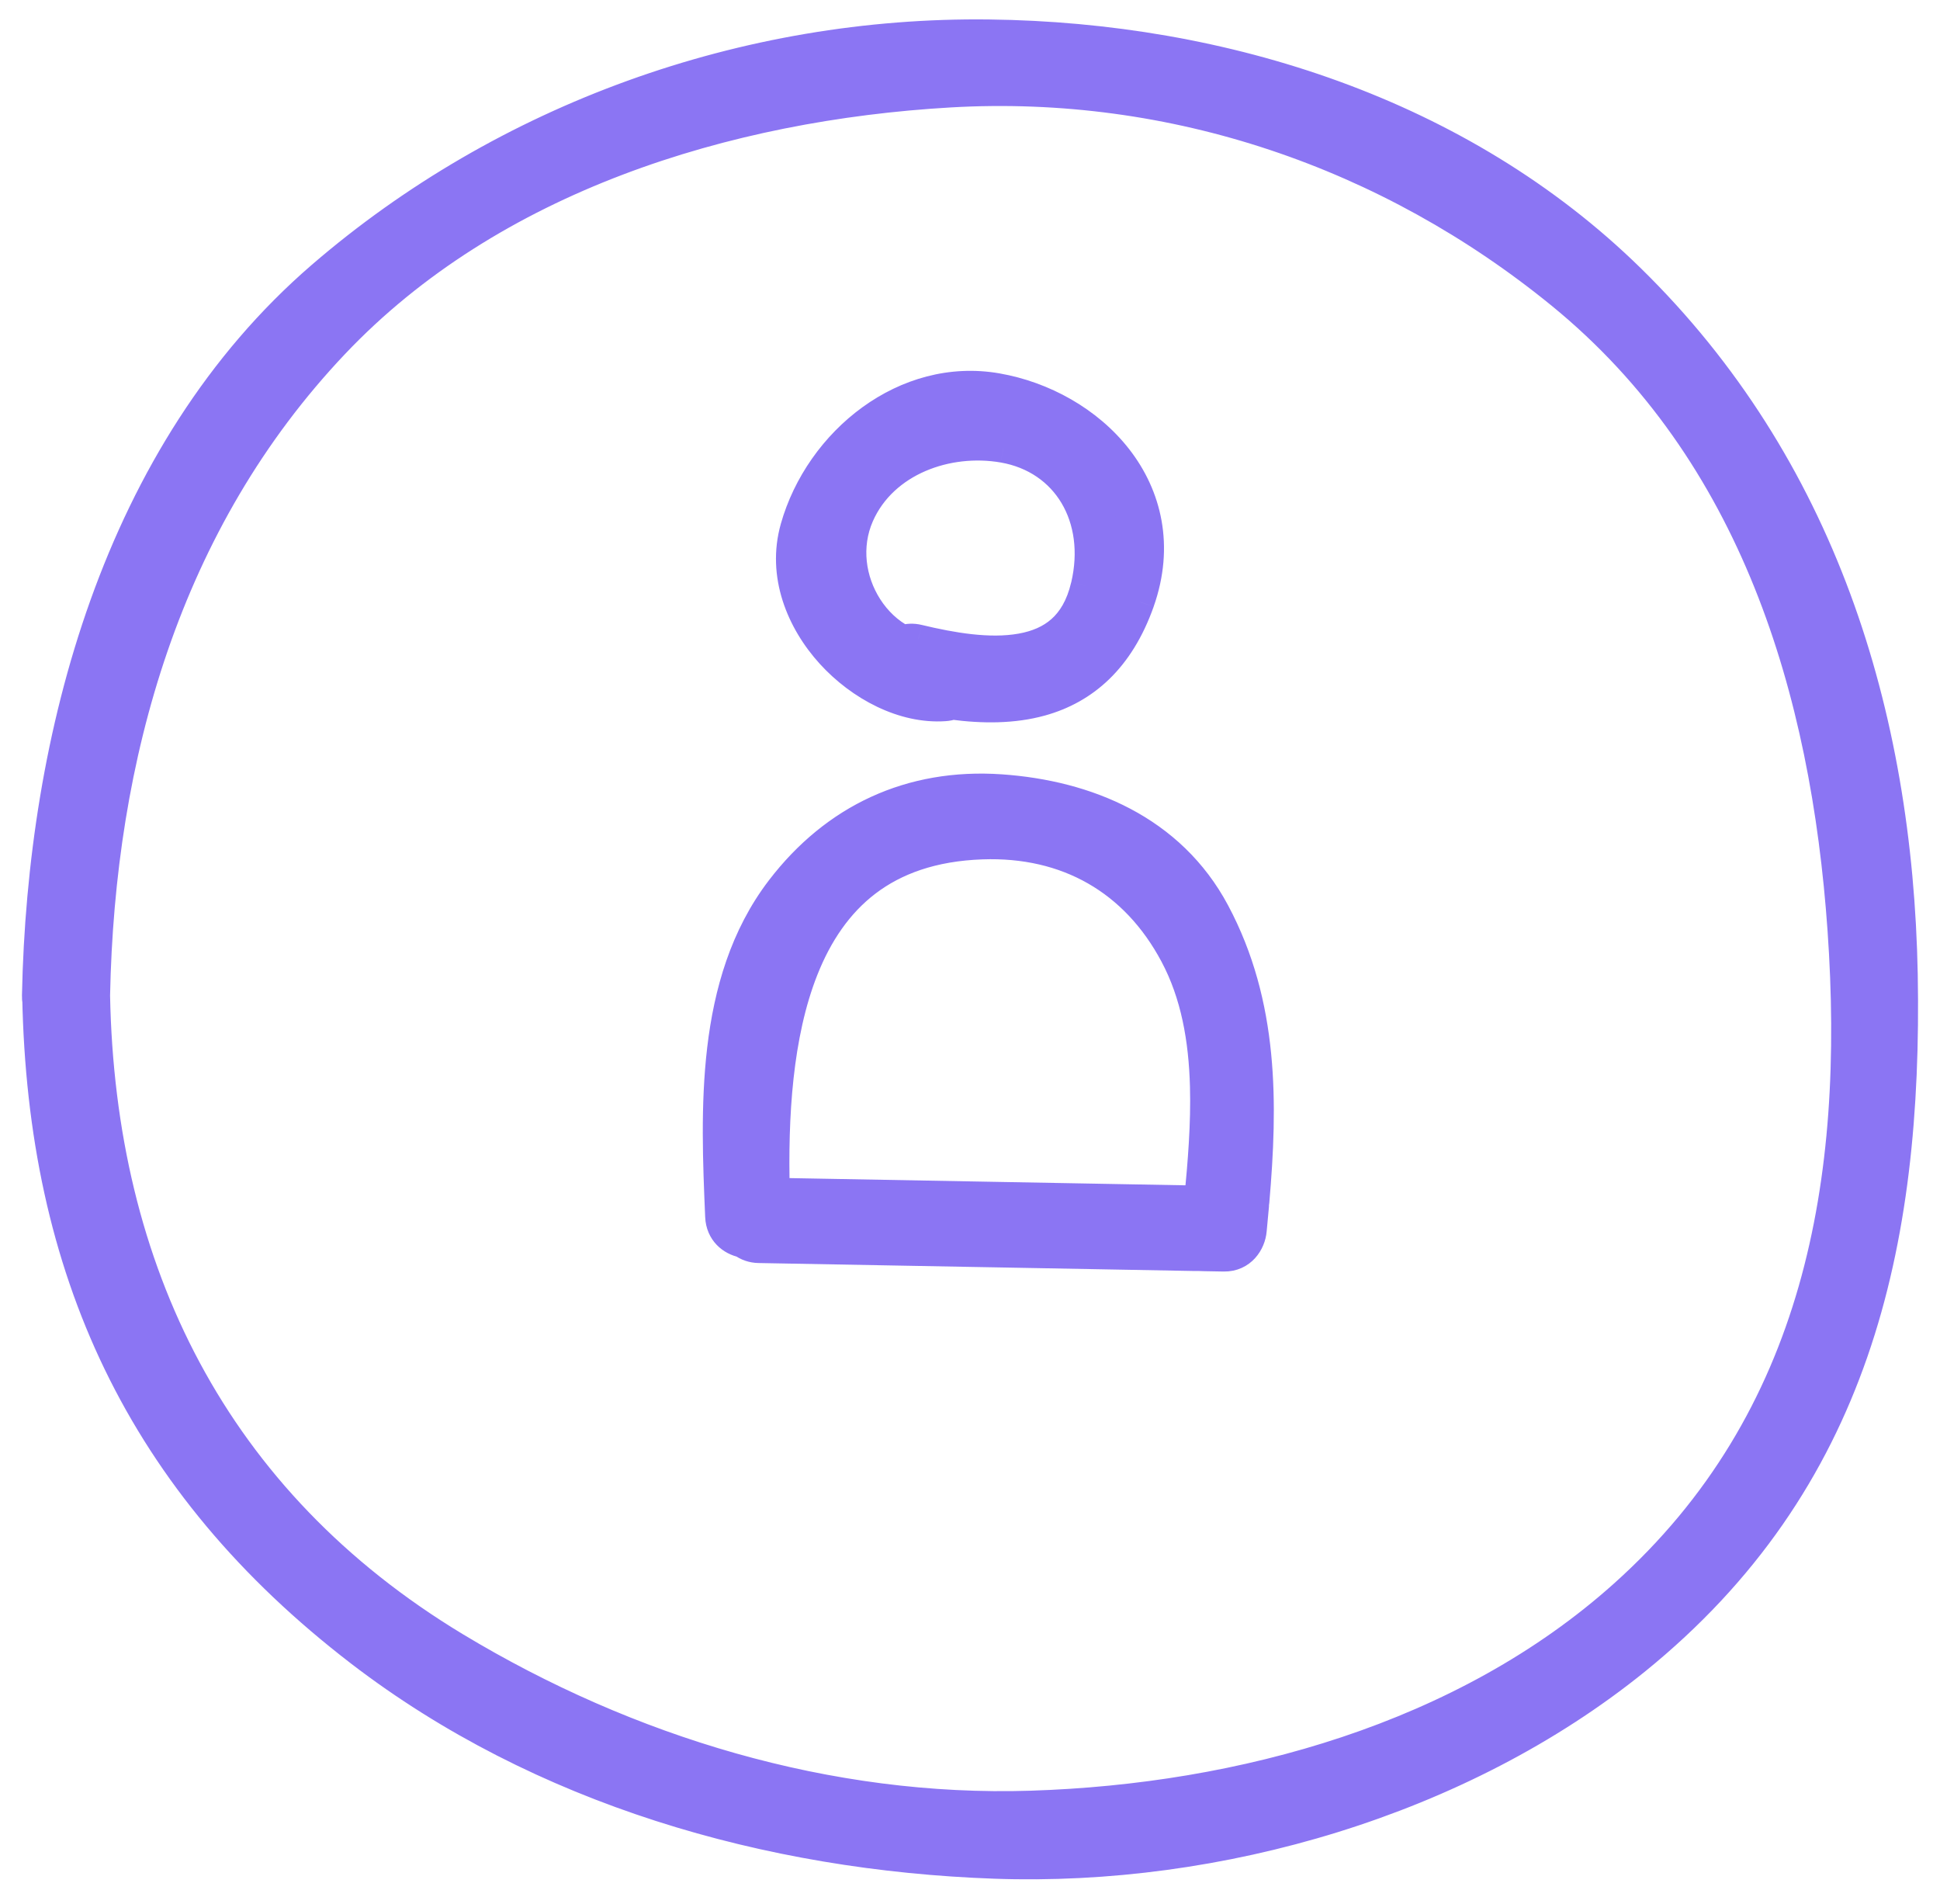 <svg xmlns="http://www.w3.org/2000/svg" width="53" height="52" viewBox="0 0 53 52" fill="none"><g id="Group 44253"><g id="Vector"><mask id="path-1-outside-1_4086_9093" maskUnits="userSpaceOnUse" x="0" y="-0.07" width="53" height="52" fill="black"><rect fill="white" y="-0.07" width="53" height="52"></rect><path d="M1.007 27.201C1.15 34.667 3.829 40.508 9.836 45.121C14.771 48.907 21 50.694 27.171 50.913C33.285 51.132 39.913 49.204 44.685 45.347C50.677 40.494 52.127 34.01 51.992 26.615C51.856 19.474 49.749 12.707 44.549 7.614C39.913 3.072 33.421 1.01 27.028 0.932C20.357 0.847 13.793 3.213 8.779 7.536C3.193 12.354 1.143 20.137 1 27.194C0.979 28.218 2.586 28.218 2.607 27.194C2.736 20.66 4.543 14.239 9.136 9.394C13.428 4.866 19.85 2.888 25.949 2.535C32.063 2.182 37.949 4.209 42.649 8.045C47.934 12.361 49.87 18.866 50.327 25.393C50.806 32.237 49.692 38.771 44.363 43.546C40.006 47.452 33.921 49.126 28.171 49.309C22.628 49.486 17.143 47.812 12.443 44.98C5.843 40.996 2.75 34.695 2.607 27.187C2.586 26.163 0.979 26.163 1 27.187L1.007 27.201Z"></path></mask><path d="M1.007 27.201C1.15 34.667 3.829 40.508 9.836 45.121C14.771 48.907 21 50.694 27.171 50.913C33.285 51.132 39.913 49.204 44.685 45.347C50.677 40.494 52.127 34.01 51.992 26.615C51.856 19.474 49.749 12.707 44.549 7.614C39.913 3.072 33.421 1.01 27.028 0.932C20.357 0.847 13.793 3.213 8.779 7.536C3.193 12.354 1.143 20.137 1 27.194C0.979 28.218 2.586 28.218 2.607 27.194C2.736 20.66 4.543 14.239 9.136 9.394C13.428 4.866 19.85 2.888 25.949 2.535C32.063 2.182 37.949 4.209 42.649 8.045C47.934 12.361 49.87 18.866 50.327 25.393C50.806 32.237 49.692 38.771 44.363 43.546C40.006 47.452 33.921 49.126 28.171 49.309C22.628 49.486 17.143 47.812 12.443 44.98C5.843 40.996 2.75 34.695 2.607 27.187C2.586 26.163 0.979 26.163 1 27.187L1.007 27.201Z" fill="#8B75F3"></path><path d="M1.007 27.201C1.15 34.667 3.829 40.508 9.836 45.121C14.771 48.907 21 50.694 27.171 50.913C33.285 51.132 39.913 49.204 44.685 45.347C50.677 40.494 52.127 34.01 51.992 26.615C51.856 19.474 49.749 12.707 44.549 7.614C39.913 3.072 33.421 1.01 27.028 0.932C20.357 0.847 13.793 3.213 8.779 7.536C3.193 12.354 1.143 20.137 1 27.194C0.979 28.218 2.586 28.218 2.607 27.194C2.736 20.66 4.543 14.239 9.136 9.394C13.428 4.866 19.85 2.888 25.949 2.535C32.063 2.182 37.949 4.209 42.649 8.045C47.934 12.361 49.87 18.866 50.327 25.393C50.806 32.237 49.692 38.771 44.363 43.546C40.006 47.452 33.921 49.126 28.171 49.309C22.628 49.486 17.143 47.812 12.443 44.98C5.843 40.996 2.75 34.695 2.607 27.187C2.586 26.163 0.979 26.163 1 27.187L1.007 27.201Z" stroke="#8B75F3" stroke-width="0.8" mask="url(#path-1-outside-1_4086_9093)"></path></g><g id="Vector_2"><mask id="path-2-outside-2_4086_9093" maskUnits="userSpaceOnUse" x="19" y="20.93" width="16" height="14" fill="black"><rect fill="white" x="19" y="20.93" width="16" height="14"></rect><path d="M20.799 33.211C20.606 28.716 21.085 22.875 26.814 22.673C29.287 22.585 31.283 23.721 32.438 25.89C33.668 28.197 33.241 30.437 33 32.93C28.766 32.851 24.971 33.041 20.736 32.963C20.264 32.953 20.264 33.688 20.736 33.698C24.971 33.776 29.208 33.851 33.443 33.93C33.658 33.933 33.791 33.76 33.808 33.564C34.088 30.653 34.261 27.762 32.846 25.107C31.727 23.006 29.577 22.105 27.313 21.948C24.987 21.788 23.043 22.699 21.64 24.532C19.794 26.946 19.944 30.346 20.064 33.211C20.084 33.685 20.818 33.685 20.799 33.211Z"></path></mask><path d="M20.799 33.211C20.606 28.716 21.085 22.875 26.814 22.673C29.287 22.585 31.283 23.721 32.438 25.89C33.668 28.197 33.241 30.437 33 32.93C28.766 32.851 24.971 33.041 20.736 32.963C20.264 32.953 20.264 33.688 20.736 33.698C24.971 33.776 29.208 33.851 33.443 33.93C33.658 33.933 33.791 33.76 33.808 33.564C34.088 30.653 34.261 27.762 32.846 25.107C31.727 23.006 29.577 22.105 27.313 21.948C24.987 21.788 23.043 22.699 21.64 24.532C19.794 26.946 19.944 30.346 20.064 33.211C20.084 33.685 20.818 33.685 20.799 33.211Z" fill="#8B75F3"></path><path d="M20.799 33.211C20.606 28.716 21.085 22.875 26.814 22.673C29.287 22.585 31.283 23.721 32.438 25.89C33.668 28.197 33.241 30.437 33 32.93C28.766 32.851 24.971 33.041 20.736 32.963C20.264 32.953 20.264 33.688 20.736 33.698C24.971 33.776 29.208 33.851 33.443 33.93C33.658 33.933 33.791 33.76 33.808 33.564C34.088 30.653 34.261 27.762 32.846 25.107C31.727 23.006 29.577 22.105 27.313 21.948C24.987 21.788 23.043 22.699 21.64 24.532C19.794 26.946 19.944 30.346 20.064 33.211C20.084 33.685 20.818 33.685 20.799 33.211Z" stroke="#8B75F3" stroke-width="0.8" mask="url(#path-2-outside-2_4086_9093)"></path></g><g id="Vector (Stroke)"><mask id="path-3-outside-3_4086_9093" maskUnits="userSpaceOnUse" x="18.6" y="20.529" width="17" height="15" fill="black"><rect fill="white" x="18.6" y="20.529" width="17" height="15"></rect><path fill-rule="evenodd" clip-rule="evenodd" d="M33.152 32.789C33.373 30.489 33.543 27.962 32.438 25.89C31.283 23.721 29.287 22.584 26.814 22.672C21.357 22.865 20.663 28.175 20.776 32.563C20.78 32.697 20.784 32.831 20.789 32.963C20.922 32.966 21.056 32.968 21.189 32.971C23.156 33.007 25.123 33.043 27.09 33.078C28.964 33.112 30.838 33.146 32.712 33.181C32.771 33.182 32.829 33.183 32.888 33.184C32.963 33.185 33.038 33.187 33.114 33.188C33.122 33.103 33.13 33.018 33.139 32.933C33.143 32.885 33.148 32.837 33.152 32.789ZM20.737 33.697C20.612 33.695 20.52 33.642 20.461 33.566C20.273 33.572 20.075 33.454 20.065 33.211L20.063 33.181C20.061 33.116 20.058 33.05 20.055 32.985C19.937 30.169 19.842 26.882 21.64 24.531C23.043 22.699 24.987 21.787 27.313 21.947C29.577 22.104 31.727 23.006 32.846 25.106C34.138 27.53 34.106 30.15 33.878 32.802C33.861 32.994 33.844 33.185 33.826 33.377C33.82 33.439 33.814 33.501 33.808 33.563C33.792 33.759 33.658 33.932 33.443 33.929C33.387 33.928 33.332 33.927 33.277 33.926C33.065 33.922 32.853 33.918 32.641 33.914C30.791 33.88 28.94 33.847 27.09 33.813C25.07 33.777 23.051 33.74 21.032 33.703C20.933 33.701 20.835 33.699 20.737 33.697ZM19.665 33.227L19.663 33.184C19.603 31.768 19.537 30.186 19.718 28.655C19.901 27.105 20.34 25.573 21.323 24.288C22.805 22.352 24.877 21.379 27.34 21.548C29.683 21.71 31.991 22.652 33.199 24.918C34.544 27.441 34.507 30.155 34.279 32.81L34.268 32.892V32.934C34.248 33.156 34.228 33.378 34.206 33.6C34.177 33.938 33.922 34.337 33.437 34.329L33.435 34.329C33.252 34.326 33.068 34.322 32.885 34.319L32.751 34.314H32.602C30.763 34.28 28.924 34.247 27.084 34.213L27.077 34.213C24.961 34.175 22.845 34.136 20.729 34.097C20.56 34.094 20.408 34.04 20.286 33.949C19.985 33.888 19.683 33.652 19.665 33.227ZM32.751 32.781C32.85 31.755 32.938 30.703 32.909 29.666C32.874 28.383 32.66 27.157 32.085 26.078C31.003 24.046 29.15 22.989 26.828 23.072C25.467 23.12 24.446 23.501 23.673 24.09C22.897 24.682 22.344 25.505 21.958 26.479C21.251 28.262 21.122 30.497 21.177 32.57C23.149 32.607 25.123 32.643 27.097 32.678C28.982 32.712 30.867 32.747 32.751 32.781Z"></path></mask><path fill-rule="evenodd" clip-rule="evenodd" d="M33.152 32.789C33.373 30.489 33.543 27.962 32.438 25.89C31.283 23.721 29.287 22.584 26.814 22.672C21.357 22.865 20.663 28.175 20.776 32.563C20.78 32.697 20.784 32.831 20.789 32.963C20.922 32.966 21.056 32.968 21.189 32.971C23.156 33.007 25.123 33.043 27.09 33.078C28.964 33.112 30.838 33.146 32.712 33.181C32.771 33.182 32.829 33.183 32.888 33.184C32.963 33.185 33.038 33.187 33.114 33.188C33.122 33.103 33.13 33.018 33.139 32.933C33.143 32.885 33.148 32.837 33.152 32.789ZM20.737 33.697C20.612 33.695 20.52 33.642 20.461 33.566C20.273 33.572 20.075 33.454 20.065 33.211L20.063 33.181C20.061 33.116 20.058 33.05 20.055 32.985C19.937 30.169 19.842 26.882 21.64 24.531C23.043 22.699 24.987 21.787 27.313 21.947C29.577 22.104 31.727 23.006 32.846 25.106C34.138 27.53 34.106 30.15 33.878 32.802C33.861 32.994 33.844 33.185 33.826 33.377C33.82 33.439 33.814 33.501 33.808 33.563C33.792 33.759 33.658 33.932 33.443 33.929C33.387 33.928 33.332 33.927 33.277 33.926C33.065 33.922 32.853 33.918 32.641 33.914C30.791 33.88 28.94 33.847 27.09 33.813C25.07 33.777 23.051 33.74 21.032 33.703C20.933 33.701 20.835 33.699 20.737 33.697ZM19.665 33.227L19.663 33.184C19.603 31.768 19.537 30.186 19.718 28.655C19.901 27.105 20.34 25.573 21.323 24.288C22.805 22.352 24.877 21.379 27.34 21.548C29.683 21.71 31.991 22.652 33.199 24.918C34.544 27.441 34.507 30.155 34.279 32.81L34.268 32.892V32.934C34.248 33.156 34.228 33.378 34.206 33.6C34.177 33.938 33.922 34.337 33.437 34.329L33.435 34.329C33.252 34.326 33.068 34.322 32.885 34.319L32.751 34.314H32.602C30.763 34.28 28.924 34.247 27.084 34.213L27.077 34.213C24.961 34.175 22.845 34.136 20.729 34.097C20.56 34.094 20.408 34.04 20.286 33.949C19.985 33.888 19.683 33.652 19.665 33.227ZM32.751 32.781C32.85 31.755 32.938 30.703 32.909 29.666C32.874 28.383 32.66 27.157 32.085 26.078C31.003 24.046 29.15 22.989 26.828 23.072C25.467 23.12 24.446 23.501 23.673 24.09C22.897 24.682 22.344 25.505 21.958 26.479C21.251 28.262 21.122 30.497 21.177 32.57C23.149 32.607 25.123 32.643 27.097 32.678C28.982 32.712 30.867 32.747 32.751 32.781Z" fill="#8B75F3"></path><path fill-rule="evenodd" clip-rule="evenodd" d="M33.152 32.789C33.373 30.489 33.543 27.962 32.438 25.89C31.283 23.721 29.287 22.584 26.814 22.672C21.357 22.865 20.663 28.175 20.776 32.563C20.78 32.697 20.784 32.831 20.789 32.963C20.922 32.966 21.056 32.968 21.189 32.971C23.156 33.007 25.123 33.043 27.09 33.078C28.964 33.112 30.838 33.146 32.712 33.181C32.771 33.182 32.829 33.183 32.888 33.184C32.963 33.185 33.038 33.187 33.114 33.188C33.122 33.103 33.13 33.018 33.139 32.933C33.143 32.885 33.148 32.837 33.152 32.789ZM20.737 33.697C20.612 33.695 20.52 33.642 20.461 33.566C20.273 33.572 20.075 33.454 20.065 33.211L20.063 33.181C20.061 33.116 20.058 33.05 20.055 32.985C19.937 30.169 19.842 26.882 21.64 24.531C23.043 22.699 24.987 21.787 27.313 21.947C29.577 22.104 31.727 23.006 32.846 25.106C34.138 27.53 34.106 30.15 33.878 32.802C33.861 32.994 33.844 33.185 33.826 33.377C33.82 33.439 33.814 33.501 33.808 33.563C33.792 33.759 33.658 33.932 33.443 33.929C33.387 33.928 33.332 33.927 33.277 33.926C33.065 33.922 32.853 33.918 32.641 33.914C30.791 33.88 28.94 33.847 27.09 33.813C25.07 33.777 23.051 33.74 21.032 33.703C20.933 33.701 20.835 33.699 20.737 33.697ZM19.665 33.227L19.663 33.184C19.603 31.768 19.537 30.186 19.718 28.655C19.901 27.105 20.34 25.573 21.323 24.288C22.805 22.352 24.877 21.379 27.34 21.548C29.683 21.71 31.991 22.652 33.199 24.918C34.544 27.441 34.507 30.155 34.279 32.81L34.268 32.892V32.934C34.248 33.156 34.228 33.378 34.206 33.6C34.177 33.938 33.922 34.337 33.437 34.329L33.435 34.329C33.252 34.326 33.068 34.322 32.885 34.319L32.751 34.314H32.602C30.763 34.28 28.924 34.247 27.084 34.213L27.077 34.213C24.961 34.175 22.845 34.136 20.729 34.097C20.56 34.094 20.408 34.04 20.286 33.949C19.985 33.888 19.683 33.652 19.665 33.227ZM32.751 32.781C32.85 31.755 32.938 30.703 32.909 29.666C32.874 28.383 32.66 27.157 32.085 26.078C31.003 24.046 29.15 22.989 26.828 23.072C25.467 23.12 24.446 23.501 23.673 24.09C22.897 24.682 22.344 25.505 21.958 26.479C21.251 28.262 21.122 30.497 21.177 32.57C23.149 32.607 25.123 32.643 27.097 32.678C28.982 32.712 30.867 32.747 32.751 32.781Z" stroke="#8B75F3" stroke-width="0.8" mask="url(#path-3-outside-3_4086_9093)"></path></g><g id="Vector_3"><mask id="path-4-outside-4_4086_9093" maskUnits="userSpaceOnUse" x="21" y="9.93" width="11" height="10" fill="black"><rect fill="white" x="21" y="9.93" width="11" height="10"></rect><path d="M24.797 18.616C27.287 19.215 29.735 19.207 30.763 16.304C31.741 13.531 29.529 11.397 27.168 10.986C24.926 10.596 22.735 12.287 22.101 14.528C21.478 16.74 23.862 19.03 25.779 18.899C26.256 18.867 26.259 18.07 25.779 18.101C23.773 18.236 22.254 15.875 23.113 13.918C23.869 12.195 25.855 11.564 27.477 11.844C29.473 12.191 30.524 14.053 30.043 16.091C29.439 18.654 26.803 18.282 24.996 17.846C24.529 17.733 24.329 18.502 24.797 18.616Z"></path></mask><path d="M24.797 18.616C27.287 19.215 29.735 19.207 30.763 16.304C31.741 13.531 29.529 11.397 27.168 10.986C24.926 10.596 22.735 12.287 22.101 14.528C21.478 16.74 23.862 19.03 25.779 18.899C26.256 18.867 26.259 18.07 25.779 18.101C23.773 18.236 22.254 15.875 23.113 13.918C23.869 12.195 25.855 11.564 27.477 11.844C29.473 12.191 30.524 14.053 30.043 16.091C29.439 18.654 26.803 18.282 24.996 17.846C24.529 17.733 24.329 18.502 24.797 18.616Z" fill="#8B75F3"></path><path d="M24.797 18.616C27.287 19.215 29.735 19.207 30.763 16.304C31.741 13.531 29.529 11.397 27.168 10.986C24.926 10.596 22.735 12.287 22.101 14.528C21.478 16.74 23.862 19.03 25.779 18.899C26.256 18.867 26.259 18.07 25.779 18.101C23.773 18.236 22.254 15.875 23.113 13.918C23.869 12.195 25.855 11.564 27.477 11.844C29.473 12.191 30.524 14.053 30.043 16.091C29.439 18.654 26.803 18.282 24.996 17.846C24.529 17.733 24.329 18.502 24.797 18.616Z" stroke="#8B75F3" stroke-width="0.8" mask="url(#path-4-outside-4_4086_9093)"></path></g><g id="Vector (Stroke)_2"><mask id="path-5-outside-5_4086_9093" maskUnits="userSpaceOnUse" x="20.6" y="9.529" width="12" height="11" fill="black"><rect fill="white" x="20.6" y="9.529" width="12" height="11"></rect><path fill-rule="evenodd" clip-rule="evenodd" d="M24.168 18.513C24.362 18.615 24.561 18.699 24.761 18.763C24.761 18.763 24.762 18.763 24.762 18.763C25.103 18.872 25.448 18.922 25.779 18.899C25.847 18.895 25.906 18.874 25.955 18.843C26.114 18.866 26.272 18.885 26.429 18.899C28.301 19.07 29.962 18.565 30.763 16.304C31.741 13.532 29.529 11.397 27.168 10.986C24.927 10.596 22.735 12.287 22.101 14.528C21.649 16.134 22.781 17.78 24.168 18.513ZM24.681 17.92C24.761 17.85 24.868 17.815 24.996 17.846C25.242 17.906 25.503 17.964 25.773 18.014C25.773 18.014 25.773 18.014 25.773 18.014C25.998 18.055 26.228 18.091 26.46 18.116C27.993 18.285 29.59 18.015 30.043 16.091C30.524 14.053 29.473 12.191 27.477 11.844C25.855 11.564 23.869 12.195 23.113 13.918C22.483 15.352 23.131 17.004 24.312 17.731C24.43 17.803 24.553 17.867 24.681 17.92ZM24.669 17.473C24.287 17.277 23.956 16.965 23.708 16.579C23.247 15.858 23.11 14.919 23.479 14.079L23.479 14.079C24.138 12.577 25.904 11.978 27.408 12.238C29.141 12.54 30.091 14.147 29.654 15.999L29.654 16C29.519 16.572 29.279 16.952 28.989 17.209C28.697 17.467 28.328 17.623 27.9 17.7C27.029 17.857 25.991 17.675 25.09 17.458M25.09 17.457C24.941 17.421 24.797 17.43 24.669 17.473L25.09 17.457ZM26.019 19.256C26.854 19.366 27.679 19.367 28.435 19.159C29.623 18.831 30.586 18.001 31.14 16.438L31.14 16.437C31.677 14.914 31.337 13.545 30.533 12.514C29.74 11.495 28.504 10.813 27.237 10.592L27.237 10.592C24.75 10.159 22.393 12.026 21.716 14.419L21.716 14.419C21.355 15.699 21.874 16.963 22.692 17.861C23.504 18.755 24.69 19.374 25.805 19.298M25.806 19.298C25.884 19.293 25.955 19.278 26.019 19.256L25.806 19.298Z"></path></mask><path fill-rule="evenodd" clip-rule="evenodd" d="M24.168 18.513C24.362 18.615 24.561 18.699 24.761 18.763C24.761 18.763 24.762 18.763 24.762 18.763C25.103 18.872 25.448 18.922 25.779 18.899C25.847 18.895 25.906 18.874 25.955 18.843C26.114 18.866 26.272 18.885 26.429 18.899C28.301 19.07 29.962 18.565 30.763 16.304C31.741 13.532 29.529 11.397 27.168 10.986C24.927 10.596 22.735 12.287 22.101 14.528C21.649 16.134 22.781 17.78 24.168 18.513ZM24.681 17.92C24.761 17.85 24.868 17.815 24.996 17.846C25.242 17.906 25.503 17.964 25.773 18.014C25.773 18.014 25.773 18.014 25.773 18.014C25.998 18.055 26.228 18.091 26.46 18.116C27.993 18.285 29.59 18.015 30.043 16.091C30.524 14.053 29.473 12.191 27.477 11.844C25.855 11.564 23.869 12.195 23.113 13.918C22.483 15.352 23.131 17.004 24.312 17.731C24.43 17.803 24.553 17.867 24.681 17.92ZM24.669 17.473C24.287 17.277 23.956 16.965 23.708 16.579C23.247 15.858 23.11 14.919 23.479 14.079L23.479 14.079C24.138 12.577 25.904 11.978 27.408 12.238C29.141 12.54 30.091 14.147 29.654 15.999L29.654 16C29.519 16.572 29.279 16.952 28.989 17.209C28.697 17.467 28.328 17.623 27.9 17.7C27.029 17.857 25.991 17.675 25.09 17.458M25.09 17.457C24.941 17.421 24.797 17.43 24.669 17.473L25.09 17.457ZM26.019 19.256C26.854 19.366 27.679 19.367 28.435 19.159C29.623 18.831 30.586 18.001 31.14 16.438L31.14 16.437C31.677 14.914 31.337 13.545 30.533 12.514C29.74 11.495 28.504 10.813 27.237 10.592L27.237 10.592C24.75 10.159 22.393 12.026 21.716 14.419L21.716 14.419C21.355 15.699 21.874 16.963 22.692 17.861C23.504 18.755 24.69 19.374 25.805 19.298M25.806 19.298C25.884 19.293 25.955 19.278 26.019 19.256L25.806 19.298Z" fill="#8B75F3"></path><path d="M24.669 17.473L24.661 17.273L24.676 17.673L24.669 17.473ZM26.019 19.256L26.058 19.452L25.98 19.06L26.019 19.256ZM25.083 17.258L24.661 17.273L24.676 17.673L25.098 17.657L25.083 17.258ZM24.676 17.673L25.098 17.657L25.083 17.258L24.661 17.273L24.676 17.673ZM25.844 19.494L26.058 19.452L25.98 19.06L25.767 19.102L25.844 19.494ZM25.98 19.06L25.767 19.102L25.845 19.494L26.058 19.452L25.98 19.06ZM24.168 18.513L23.982 18.866H23.982L24.168 18.513ZM24.761 18.763L24.883 18.382L24.883 18.382L24.761 18.763ZM24.762 18.763L24.64 19.144L24.64 19.144L24.762 18.763ZM25.779 18.899L25.752 18.5L25.751 18.5L25.779 18.899ZM25.955 18.843L26.012 18.447L25.864 18.426L25.739 18.506L25.955 18.843ZM26.429 18.899L26.465 18.501H26.465L26.429 18.899ZM30.763 16.304L31.14 16.438L31.14 16.437L30.763 16.304ZM27.168 10.986L27.237 10.592L27.237 10.592L27.168 10.986ZM22.101 14.528L21.716 14.419L21.716 14.419L22.101 14.528ZM24.996 17.846L24.902 18.235L24.902 18.235L24.996 17.846ZM24.681 17.92L24.528 18.289L24.757 18.384L24.944 18.221L24.681 17.92ZM25.773 18.014L25.7 18.407L25.701 18.407L25.773 18.014ZM25.773 18.014L25.846 17.62L25.844 17.62L25.773 18.014ZM26.46 18.116L26.504 17.719H26.504L26.46 18.116ZM30.043 16.091L29.654 15.999L29.654 16L30.043 16.091ZM27.477 11.844L27.545 11.45L27.545 11.45L27.477 11.844ZM23.113 13.918L23.479 14.079L23.479 14.079L23.113 13.918ZM24.312 17.731L24.522 17.39H24.522L24.312 17.731ZM24.669 17.473L24.486 17.829L24.636 17.907L24.797 17.852L24.669 17.473ZM23.708 16.579L23.371 16.794L23.708 16.579ZM23.479 14.079L23.845 14.239L23.845 14.239L23.479 14.079ZM23.479 14.079L23.113 13.918L23.113 13.918L23.479 14.079ZM27.408 12.238L27.477 11.844L27.476 11.844L27.408 12.238ZM29.654 15.999L30.043 16.091L30.043 16.091L29.654 15.999ZM29.654 16L29.265 15.908L29.264 15.908L29.654 16ZM28.989 17.209L29.254 17.508V17.508L28.989 17.209ZM27.9 17.7L27.829 17.306L27.9 17.7ZM26.019 19.256L26.072 18.859L25.978 18.847L25.888 18.878L26.019 19.256ZM28.435 19.159L28.328 18.773L28.328 18.773L28.435 19.159ZM31.14 16.438L31.517 16.571L31.517 16.57L31.14 16.438ZM31.14 16.437L30.763 16.304L30.762 16.305L31.14 16.437ZM30.533 12.514L30.218 12.76L30.218 12.76L30.533 12.514ZM27.237 10.592L27.305 10.198L27.305 10.198L27.237 10.592ZM27.237 10.592L27.305 10.198V10.198L27.237 10.592ZM21.716 14.419L21.331 14.31L21.331 14.31L21.716 14.419ZM21.716 14.419L21.331 14.311L21.331 14.311L21.716 14.419ZM22.692 17.861L22.987 17.592H22.987L22.692 17.861ZM23.982 18.866C24.195 18.979 24.415 19.073 24.64 19.144L24.883 18.382C24.707 18.326 24.53 18.251 24.355 18.159L23.982 18.866ZM24.639 19.144L24.64 19.144L24.884 18.383L24.883 18.382L24.639 19.144ZM24.64 19.144C25.021 19.266 25.417 19.325 25.806 19.298L25.751 18.5C25.479 18.519 25.184 18.479 24.883 18.382L24.64 19.144ZM25.805 19.298C25.939 19.289 26.063 19.249 26.17 19.18L25.739 18.506C25.743 18.504 25.747 18.502 25.75 18.501C25.753 18.5 25.754 18.5 25.752 18.5L25.805 19.298ZM25.897 19.239C26.063 19.263 26.228 19.283 26.393 19.298L26.465 18.501C26.316 18.488 26.165 18.47 26.012 18.447L25.897 19.239ZM26.393 19.298C27.369 19.387 28.339 19.305 29.181 18.869C30.036 18.427 30.712 17.647 31.14 16.438L30.386 16.171C30.013 17.222 29.458 17.825 28.814 18.158C28.158 18.497 27.361 18.583 26.465 18.501L26.393 19.298ZM31.14 16.437C31.677 14.914 31.337 13.545 30.533 12.514C29.74 11.495 28.504 10.813 27.237 10.592L27.099 11.38C28.193 11.57 29.244 12.161 29.902 13.005C30.55 13.837 30.826 14.922 30.386 16.171L31.14 16.437ZM27.237 10.592C24.75 10.159 22.393 12.026 21.716 14.419L22.486 14.637C23.076 12.548 25.103 11.033 27.1 11.38L27.237 10.592ZM21.716 14.419C21.193 16.275 22.499 18.084 23.982 18.866L24.355 18.159C23.062 17.477 22.104 15.992 22.486 14.636L21.716 14.419ZM25.09 17.458C24.83 17.394 24.59 17.468 24.418 17.619L24.944 18.221C24.941 18.224 24.933 18.229 24.92 18.233C24.914 18.234 24.908 18.235 24.904 18.235C24.9 18.235 24.899 18.234 24.902 18.235L25.09 17.458ZM25.845 17.62C25.585 17.572 25.331 17.516 25.09 17.457L24.902 18.235C25.153 18.296 25.422 18.355 25.7 18.407L25.845 17.62ZM25.844 17.62L25.844 17.62L25.701 18.407L25.701 18.407L25.844 17.62ZM26.504 17.719C26.284 17.694 26.063 17.66 25.846 17.62L25.7 18.407C25.933 18.45 26.173 18.487 26.416 18.514L26.504 17.719ZM29.654 16C29.454 16.846 29.021 17.289 28.495 17.523C27.942 17.768 27.243 17.8 26.504 17.719L26.416 18.514C27.21 18.601 28.076 18.583 28.819 18.254C29.587 17.914 30.179 17.26 30.433 16.183L29.654 16ZM27.408 12.238C29.141 12.54 30.091 14.147 29.654 15.999L30.432 16.183C30.957 13.958 29.805 11.843 27.545 11.45L27.408 12.238ZM23.479 14.079C24.138 12.577 25.904 11.978 27.408 12.238L27.545 11.45C25.806 11.149 23.599 11.813 22.746 13.757L23.479 14.079ZM24.522 17.39C23.497 16.759 22.936 15.316 23.479 14.079L22.746 13.757C22.03 15.389 22.765 17.249 24.102 18.072L24.522 17.39ZM24.834 17.55C24.727 17.506 24.622 17.452 24.522 17.39L24.102 18.072C24.238 18.155 24.38 18.228 24.528 18.289L24.834 17.55ZM24.852 17.118C24.539 16.956 24.258 16.696 24.045 16.363L23.371 16.794C23.653 17.235 24.035 17.597 24.486 17.829L24.852 17.118ZM24.045 16.363C23.647 15.74 23.537 14.942 23.845 14.239L23.113 13.918C22.683 14.896 22.848 15.976 23.371 16.794L24.045 16.363ZM23.845 14.239L23.845 14.239L23.113 13.918L23.113 13.918L23.845 14.239ZM23.845 14.239C24.407 12.958 25.955 12.393 27.34 12.632L27.476 11.844C25.853 11.564 23.868 12.196 23.113 13.918L23.845 14.239ZM27.34 12.632C28.094 12.764 28.663 13.174 29.001 13.742C29.341 14.313 29.462 15.07 29.265 15.908L30.043 16.091C30.282 15.077 30.147 14.104 29.688 13.333C29.228 12.559 28.455 12.014 27.477 11.844L27.34 12.632ZM29.265 15.908L29.265 15.908L30.043 16.091L30.043 16.091L29.265 15.908ZM29.264 15.908C29.146 16.412 28.943 16.715 28.724 16.909L29.254 17.508C29.614 17.189 29.892 16.732 30.043 16.091L29.264 15.908ZM28.724 16.909C28.5 17.108 28.204 17.239 27.829 17.306L27.971 18.094C28.451 18.007 28.894 17.827 29.254 17.508L28.724 16.909ZM27.829 17.306C27.048 17.447 26.081 17.285 25.184 17.069L24.997 17.846C25.9 18.064 27.011 18.266 27.971 18.094L27.829 17.306ZM25.184 17.069C24.962 17.015 24.742 17.026 24.541 17.094L24.797 17.852C24.853 17.833 24.92 17.828 24.996 17.846L25.184 17.069ZM25.967 19.652C26.831 19.767 27.715 19.772 28.541 19.545L28.328 18.773C27.643 18.962 26.876 18.966 26.072 18.859L25.967 19.652ZM28.541 19.545C29.867 19.179 30.924 18.247 31.517 16.571L30.763 16.304C30.249 17.756 29.38 18.484 28.328 18.773L28.541 19.545ZM31.517 16.57L31.517 16.57L30.762 16.305L30.762 16.305L31.517 16.57ZM31.517 16.57C32.103 14.909 31.73 13.399 30.849 12.268L30.218 12.76C30.944 13.691 31.252 14.918 30.763 16.304L31.517 16.57ZM30.849 12.268C29.988 11.163 28.66 10.434 27.305 10.198L27.168 10.986C28.349 11.192 29.492 11.828 30.218 12.76L30.849 12.268ZM27.305 10.198L27.305 10.198L27.168 10.986L27.168 10.986L27.305 10.198ZM27.305 10.198C24.573 9.722 22.05 11.766 21.331 14.31L22.101 14.528C22.735 12.286 24.927 10.596 27.168 10.986L27.305 10.198ZM21.331 14.31L21.331 14.311L22.101 14.528L22.101 14.527L21.331 14.31ZM21.331 14.311C20.922 15.765 21.518 17.166 22.396 18.131L22.987 17.592C22.229 16.759 21.79 15.634 22.101 14.528L21.331 14.311ZM22.396 18.131C23.264 19.085 24.56 19.784 25.833 19.697L25.778 18.899C24.82 18.965 23.745 18.425 22.987 17.592L22.396 18.131ZM25.832 19.697C25.945 19.69 26.051 19.668 26.15 19.634L25.888 18.878C25.858 18.888 25.823 18.896 25.779 18.899L25.832 19.697Z" fill="#8B75F3" mask="url(#path-5-outside-5_4086_9093)"></path></g></g></svg>